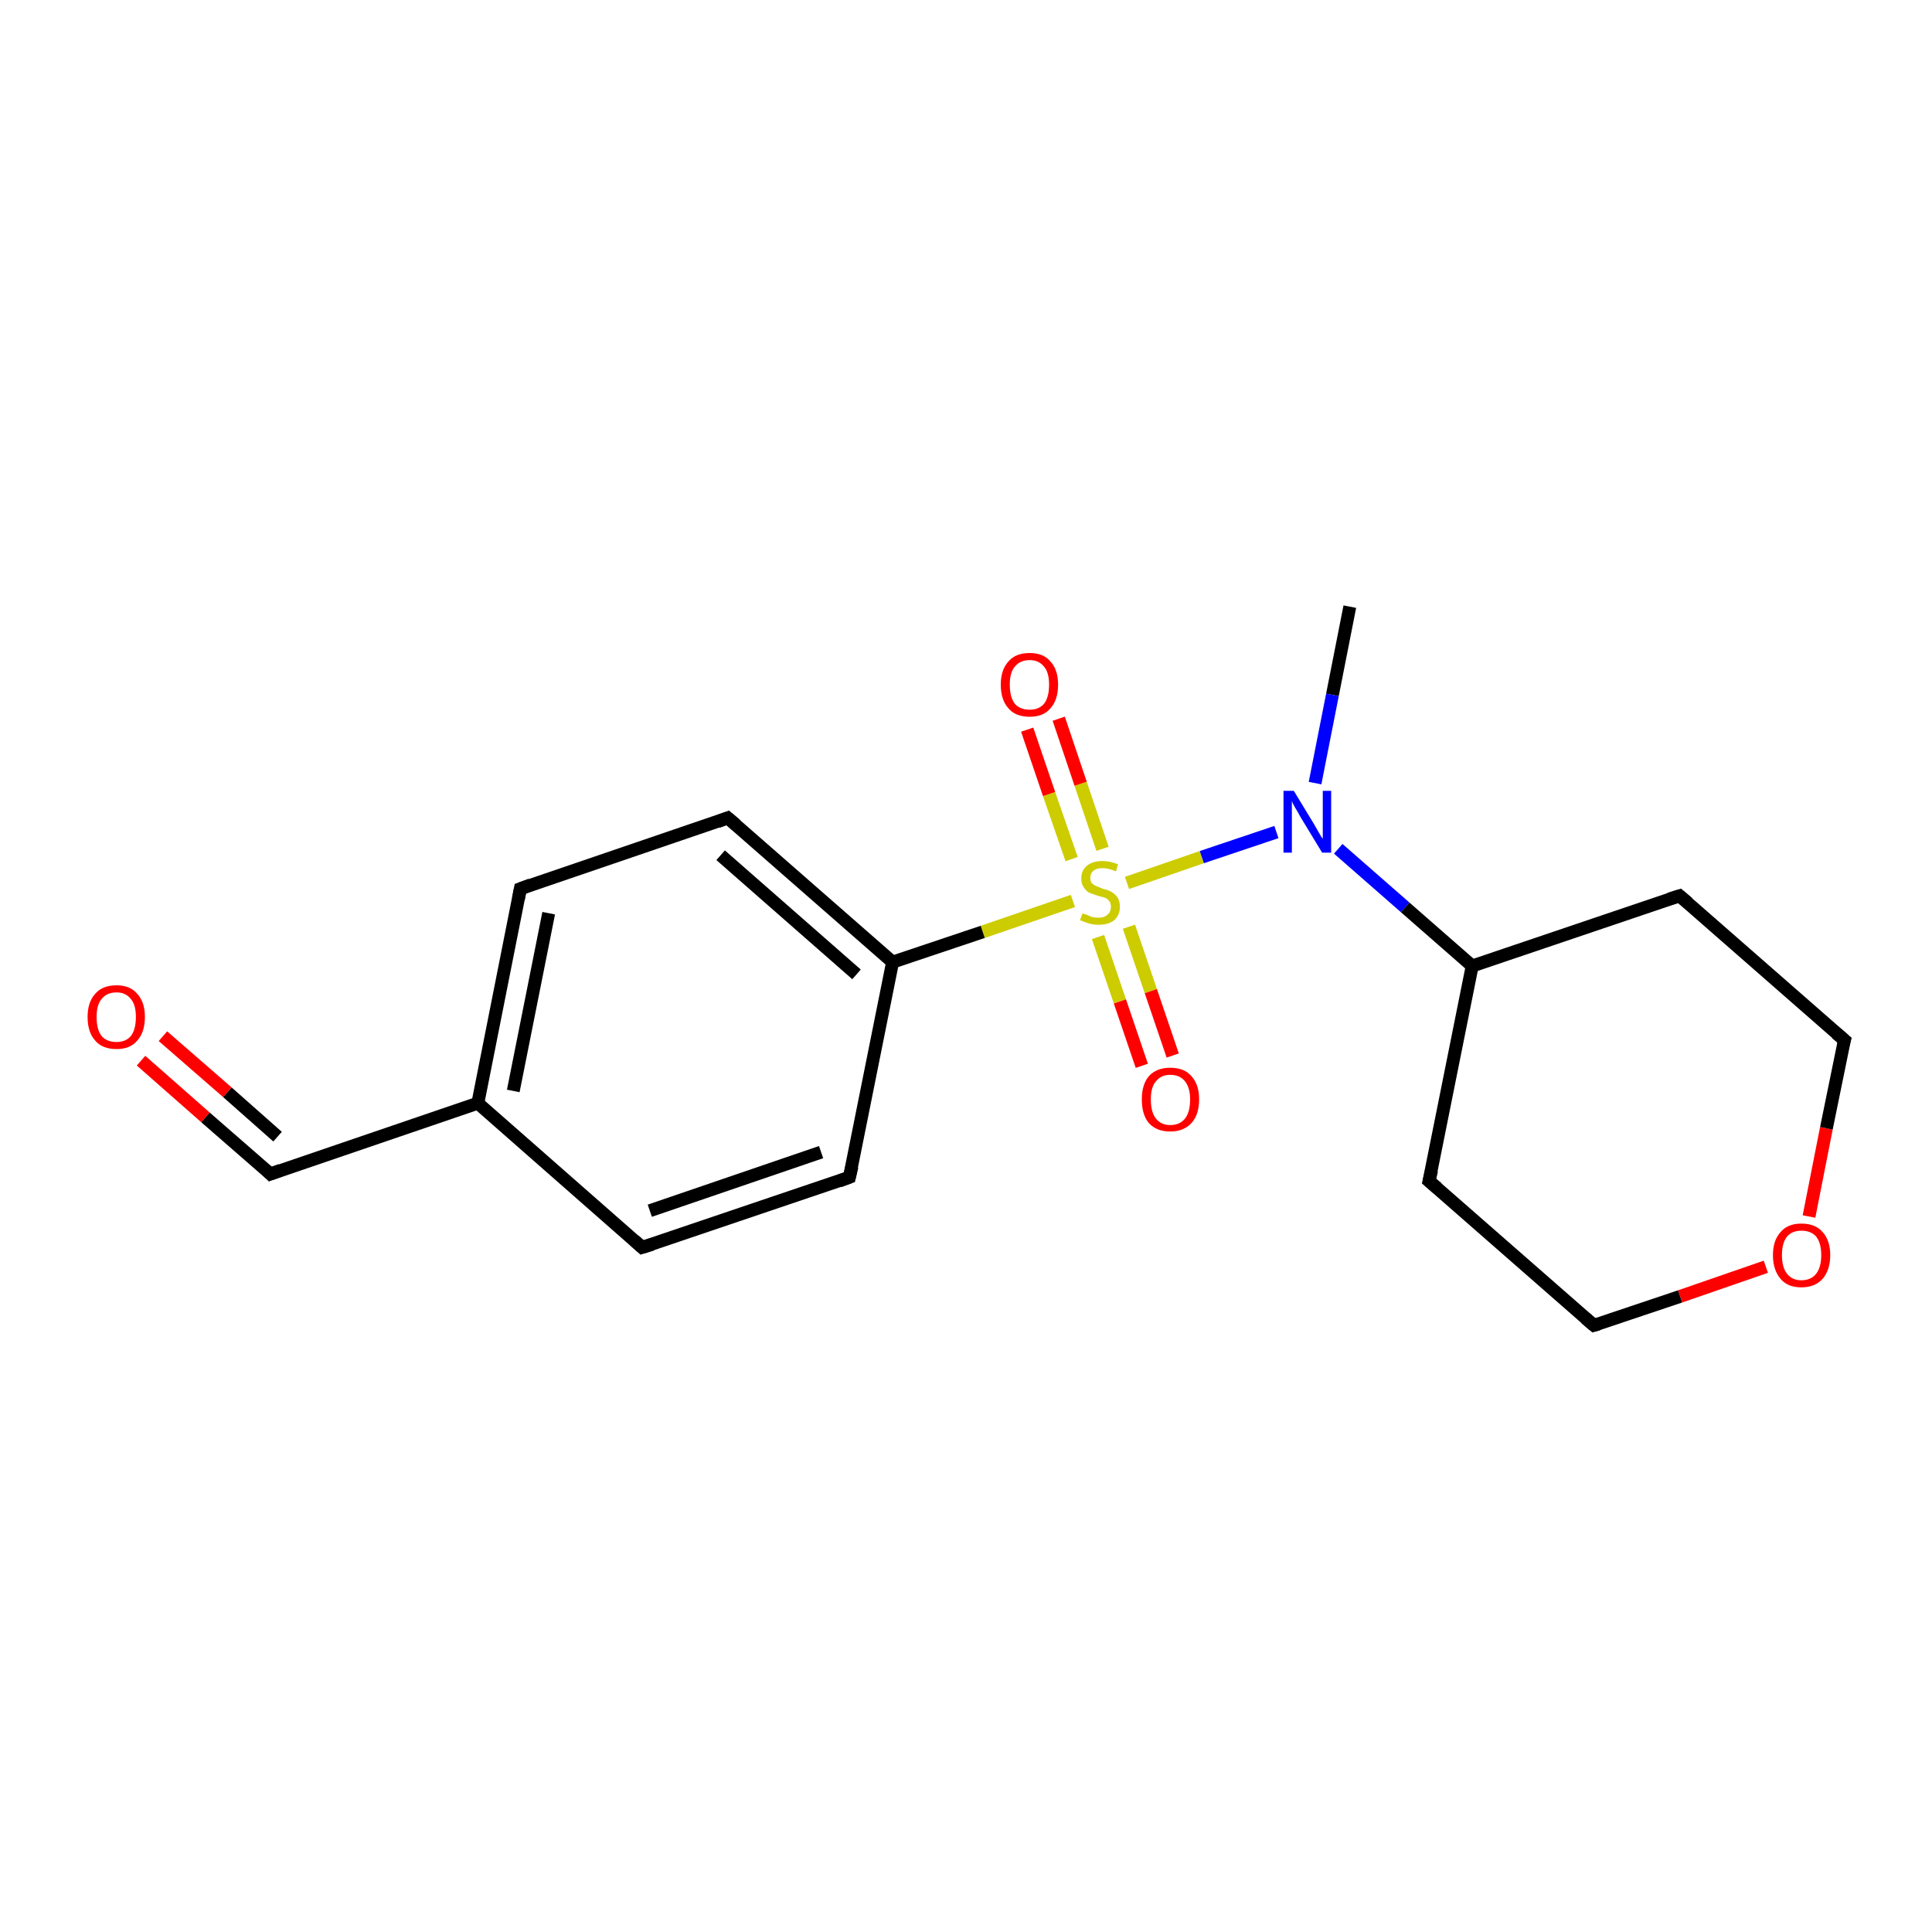 <?xml version='1.0' encoding='iso-8859-1'?>
<svg version='1.1' baseProfile='full'
              xmlns='http://www.w3.org/2000/svg'
                      xmlns:rdkit='http://www.rdkit.org/xml'
                      xmlns:xlink='http://www.w3.org/1999/xlink'
                  xml:space='preserve'
width='300px' height='300px' viewBox='0 0 300 300'>
<!-- END OF HEADER -->
<rect style='opacity:1.0;fill:#FFFFFF;stroke:none' width='300.0' height='300.0' x='0.0' y='0.0'> </rect>
<path class='bond-0 atom-0 atom-1' d='M 209.6,94.2 L 206.9,107.9' style='fill:none;fill-rule:evenodd;stroke:#000000;stroke-width:2.0px;stroke-linecap:butt;stroke-linejoin:miter;stroke-opacity:1' />
<path class='bond-0 atom-0 atom-1' d='M 206.9,107.9 L 204.2,121.6' style='fill:none;fill-rule:evenodd;stroke:#0000FF;stroke-width:2.0px;stroke-linecap:butt;stroke-linejoin:miter;stroke-opacity:1' />
<path class='bond-1 atom-1 atom-2' d='M 207.8,131.8 L 218.2,140.9' style='fill:none;fill-rule:evenodd;stroke:#0000FF;stroke-width:2.0px;stroke-linecap:butt;stroke-linejoin:miter;stroke-opacity:1' />
<path class='bond-1 atom-1 atom-2' d='M 218.2,140.9 L 228.6,150.0' style='fill:none;fill-rule:evenodd;stroke:#000000;stroke-width:2.0px;stroke-linecap:butt;stroke-linejoin:miter;stroke-opacity:1' />
<path class='bond-2 atom-2 atom-3' d='M 228.6,150.0 L 221.9,183.4' style='fill:none;fill-rule:evenodd;stroke:#000000;stroke-width:2.0px;stroke-linecap:butt;stroke-linejoin:miter;stroke-opacity:1' />
<path class='bond-3 atom-3 atom-4' d='M 221.9,183.4 L 247.5,205.8' style='fill:none;fill-rule:evenodd;stroke:#000000;stroke-width:2.0px;stroke-linecap:butt;stroke-linejoin:miter;stroke-opacity:1' />
<path class='bond-4 atom-4 atom-5' d='M 247.5,205.8 L 260.9,201.3' style='fill:none;fill-rule:evenodd;stroke:#000000;stroke-width:2.0px;stroke-linecap:butt;stroke-linejoin:miter;stroke-opacity:1' />
<path class='bond-4 atom-4 atom-5' d='M 260.9,201.3 L 274.2,196.7' style='fill:none;fill-rule:evenodd;stroke:#FF0000;stroke-width:2.0px;stroke-linecap:butt;stroke-linejoin:miter;stroke-opacity:1' />
<path class='bond-5 atom-5 atom-6' d='M 280.9,188.9 L 283.6,175.2' style='fill:none;fill-rule:evenodd;stroke:#FF0000;stroke-width:2.0px;stroke-linecap:butt;stroke-linejoin:miter;stroke-opacity:1' />
<path class='bond-5 atom-5 atom-6' d='M 283.6,175.2 L 286.4,161.5' style='fill:none;fill-rule:evenodd;stroke:#000000;stroke-width:2.0px;stroke-linecap:butt;stroke-linejoin:miter;stroke-opacity:1' />
<path class='bond-6 atom-6 atom-7' d='M 286.4,161.5 L 260.8,139.1' style='fill:none;fill-rule:evenodd;stroke:#000000;stroke-width:2.0px;stroke-linecap:butt;stroke-linejoin:miter;stroke-opacity:1' />
<path class='bond-7 atom-1 atom-8' d='M 198.2,129.2 L 186.6,133.1' style='fill:none;fill-rule:evenodd;stroke:#0000FF;stroke-width:2.0px;stroke-linecap:butt;stroke-linejoin:miter;stroke-opacity:1' />
<path class='bond-7 atom-1 atom-8' d='M 186.6,133.1 L 175.0,137.1' style='fill:none;fill-rule:evenodd;stroke:#CCCC00;stroke-width:2.0px;stroke-linecap:butt;stroke-linejoin:miter;stroke-opacity:1' />
<path class='bond-8 atom-8 atom-9' d='M 170.5,145.5 L 173.9,155.5' style='fill:none;fill-rule:evenodd;stroke:#CCCC00;stroke-width:2.0px;stroke-linecap:butt;stroke-linejoin:miter;stroke-opacity:1' />
<path class='bond-8 atom-8 atom-9' d='M 173.9,155.5 L 177.3,165.5' style='fill:none;fill-rule:evenodd;stroke:#FF0000;stroke-width:2.0px;stroke-linecap:butt;stroke-linejoin:miter;stroke-opacity:1' />
<path class='bond-8 atom-8 atom-9' d='M 175.3,143.9 L 178.7,153.9' style='fill:none;fill-rule:evenodd;stroke:#CCCC00;stroke-width:2.0px;stroke-linecap:butt;stroke-linejoin:miter;stroke-opacity:1' />
<path class='bond-8 atom-8 atom-9' d='M 178.7,153.9 L 182.1,163.9' style='fill:none;fill-rule:evenodd;stroke:#FF0000;stroke-width:2.0px;stroke-linecap:butt;stroke-linejoin:miter;stroke-opacity:1' />
<path class='bond-9 atom-8 atom-10' d='M 171.2,131.8 L 167.8,121.7' style='fill:none;fill-rule:evenodd;stroke:#CCCC00;stroke-width:2.0px;stroke-linecap:butt;stroke-linejoin:miter;stroke-opacity:1' />
<path class='bond-9 atom-8 atom-10' d='M 167.8,121.7 L 164.4,111.6' style='fill:none;fill-rule:evenodd;stroke:#FF0000;stroke-width:2.0px;stroke-linecap:butt;stroke-linejoin:miter;stroke-opacity:1' />
<path class='bond-9 atom-8 atom-10' d='M 166.4,133.4 L 162.9,123.3' style='fill:none;fill-rule:evenodd;stroke:#CCCC00;stroke-width:2.0px;stroke-linecap:butt;stroke-linejoin:miter;stroke-opacity:1' />
<path class='bond-9 atom-8 atom-10' d='M 162.9,123.3 L 159.5,113.3' style='fill:none;fill-rule:evenodd;stroke:#FF0000;stroke-width:2.0px;stroke-linecap:butt;stroke-linejoin:miter;stroke-opacity:1' />
<path class='bond-10 atom-8 atom-11' d='M 166.6,139.9 L 152.6,144.7' style='fill:none;fill-rule:evenodd;stroke:#CCCC00;stroke-width:2.0px;stroke-linecap:butt;stroke-linejoin:miter;stroke-opacity:1' />
<path class='bond-10 atom-8 atom-11' d='M 152.6,144.7 L 138.6,149.4' style='fill:none;fill-rule:evenodd;stroke:#000000;stroke-width:2.0px;stroke-linecap:butt;stroke-linejoin:miter;stroke-opacity:1' />
<path class='bond-11 atom-11 atom-12' d='M 138.6,149.4 L 113.0,127.0' style='fill:none;fill-rule:evenodd;stroke:#000000;stroke-width:2.0px;stroke-linecap:butt;stroke-linejoin:miter;stroke-opacity:1' />
<path class='bond-11 atom-11 atom-12' d='M 133.0,151.3 L 111.9,132.8' style='fill:none;fill-rule:evenodd;stroke:#000000;stroke-width:2.0px;stroke-linecap:butt;stroke-linejoin:miter;stroke-opacity:1' />
<path class='bond-12 atom-12 atom-13' d='M 113.0,127.0 L 80.8,138.0' style='fill:none;fill-rule:evenodd;stroke:#000000;stroke-width:2.0px;stroke-linecap:butt;stroke-linejoin:miter;stroke-opacity:1' />
<path class='bond-13 atom-13 atom-14' d='M 80.8,138.0 L 74.2,171.3' style='fill:none;fill-rule:evenodd;stroke:#000000;stroke-width:2.0px;stroke-linecap:butt;stroke-linejoin:miter;stroke-opacity:1' />
<path class='bond-13 atom-13 atom-14' d='M 85.2,141.8 L 79.7,169.4' style='fill:none;fill-rule:evenodd;stroke:#000000;stroke-width:2.0px;stroke-linecap:butt;stroke-linejoin:miter;stroke-opacity:1' />
<path class='bond-14 atom-14 atom-15' d='M 74.2,171.3 L 42.0,182.3' style='fill:none;fill-rule:evenodd;stroke:#000000;stroke-width:2.0px;stroke-linecap:butt;stroke-linejoin:miter;stroke-opacity:1' />
<path class='bond-15 atom-15 atom-16' d='M 42.0,182.3 L 31.9,173.5' style='fill:none;fill-rule:evenodd;stroke:#000000;stroke-width:2.0px;stroke-linecap:butt;stroke-linejoin:miter;stroke-opacity:1' />
<path class='bond-15 atom-15 atom-16' d='M 31.9,173.5 L 21.9,164.7' style='fill:none;fill-rule:evenodd;stroke:#FF0000;stroke-width:2.0px;stroke-linecap:butt;stroke-linejoin:miter;stroke-opacity:1' />
<path class='bond-15 atom-15 atom-16' d='M 43.1,176.5 L 35.3,169.6' style='fill:none;fill-rule:evenodd;stroke:#000000;stroke-width:2.0px;stroke-linecap:butt;stroke-linejoin:miter;stroke-opacity:1' />
<path class='bond-15 atom-15 atom-16' d='M 35.3,169.6 L 25.3,160.9' style='fill:none;fill-rule:evenodd;stroke:#FF0000;stroke-width:2.0px;stroke-linecap:butt;stroke-linejoin:miter;stroke-opacity:1' />
<path class='bond-16 atom-14 atom-17' d='M 74.2,171.3 L 99.7,193.7' style='fill:none;fill-rule:evenodd;stroke:#000000;stroke-width:2.0px;stroke-linecap:butt;stroke-linejoin:miter;stroke-opacity:1' />
<path class='bond-17 atom-17 atom-18' d='M 99.7,193.7 L 131.9,182.8' style='fill:none;fill-rule:evenodd;stroke:#000000;stroke-width:2.0px;stroke-linecap:butt;stroke-linejoin:miter;stroke-opacity:1' />
<path class='bond-17 atom-17 atom-18' d='M 100.9,188.0 L 127.5,178.9' style='fill:none;fill-rule:evenodd;stroke:#000000;stroke-width:2.0px;stroke-linecap:butt;stroke-linejoin:miter;stroke-opacity:1' />
<path class='bond-18 atom-7 atom-2' d='M 260.8,139.1 L 228.6,150.0' style='fill:none;fill-rule:evenodd;stroke:#000000;stroke-width:2.0px;stroke-linecap:butt;stroke-linejoin:miter;stroke-opacity:1' />
<path class='bond-19 atom-18 atom-11' d='M 131.9,182.8 L 138.6,149.4' style='fill:none;fill-rule:evenodd;stroke:#000000;stroke-width:2.0px;stroke-linecap:butt;stroke-linejoin:miter;stroke-opacity:1' />
<path d='M 222.3,181.7 L 221.9,183.4 L 223.2,184.5' style='fill:none;stroke:#000000;stroke-width:2.0px;stroke-linecap:butt;stroke-linejoin:miter;stroke-opacity:1;' />
<path d='M 246.2,204.7 L 247.5,205.8 L 248.2,205.6' style='fill:none;stroke:#000000;stroke-width:2.0px;stroke-linecap:butt;stroke-linejoin:miter;stroke-opacity:1;' />
<path d='M 286.2,162.2 L 286.4,161.5 L 285.1,160.4' style='fill:none;stroke:#000000;stroke-width:2.0px;stroke-linecap:butt;stroke-linejoin:miter;stroke-opacity:1;' />
<path d='M 262.1,140.2 L 260.8,139.1 L 259.2,139.6' style='fill:none;stroke:#000000;stroke-width:2.0px;stroke-linecap:butt;stroke-linejoin:miter;stroke-opacity:1;' />
<path d='M 114.3,128.1 L 113.0,127.0 L 111.4,127.6' style='fill:none;stroke:#000000;stroke-width:2.0px;stroke-linecap:butt;stroke-linejoin:miter;stroke-opacity:1;' />
<path d='M 82.4,137.4 L 80.8,138.0 L 80.5,139.6' style='fill:none;stroke:#000000;stroke-width:2.0px;stroke-linecap:butt;stroke-linejoin:miter;stroke-opacity:1;' />
<path d='M 43.6,181.7 L 42.0,182.3 L 41.5,181.8' style='fill:none;stroke:#000000;stroke-width:2.0px;stroke-linecap:butt;stroke-linejoin:miter;stroke-opacity:1;' />
<path d='M 98.5,192.6 L 99.7,193.7 L 101.3,193.2' style='fill:none;stroke:#000000;stroke-width:2.0px;stroke-linecap:butt;stroke-linejoin:miter;stroke-opacity:1;' />
<path d='M 130.3,183.4 L 131.9,182.8 L 132.3,181.1' style='fill:none;stroke:#000000;stroke-width:2.0px;stroke-linecap:butt;stroke-linejoin:miter;stroke-opacity:1;' />
<path class='atom-1' d='M 200.9 122.8
L 204.0 127.9
Q 204.3 128.4, 204.8 129.3
Q 205.3 130.2, 205.4 130.2
L 205.4 122.8
L 206.7 122.8
L 206.7 132.4
L 205.3 132.4
L 201.9 126.8
Q 201.6 126.2, 201.1 125.4
Q 200.7 124.7, 200.6 124.4
L 200.6 132.4
L 199.3 132.4
L 199.3 122.8
L 200.9 122.8
' fill='#0000FF'/>
<path class='atom-5' d='M 275.3 194.9
Q 275.3 192.6, 276.5 191.3
Q 277.6 190.0, 279.7 190.0
Q 281.9 190.0, 283.0 191.3
Q 284.2 192.6, 284.2 194.9
Q 284.2 197.2, 283.0 198.6
Q 281.8 199.9, 279.7 199.9
Q 277.6 199.9, 276.5 198.6
Q 275.3 197.2, 275.3 194.9
M 279.7 198.8
Q 281.2 198.8, 282.0 197.8
Q 282.8 196.8, 282.8 194.9
Q 282.8 193.0, 282.0 192.0
Q 281.2 191.1, 279.7 191.1
Q 278.3 191.1, 277.5 192.0
Q 276.7 193.0, 276.7 194.9
Q 276.7 196.8, 277.5 197.8
Q 278.3 198.8, 279.7 198.8
' fill='#FF0000'/>
<path class='atom-8' d='M 168.1 141.8
Q 168.2 141.9, 168.6 142.0
Q 169.1 142.2, 169.6 142.4
Q 170.1 142.5, 170.6 142.5
Q 171.5 142.5, 172.0 142.0
Q 172.5 141.6, 172.5 140.8
Q 172.5 140.3, 172.3 140.0
Q 172.0 139.6, 171.6 139.4
Q 171.2 139.3, 170.5 139.1
Q 169.6 138.8, 169.1 138.6
Q 168.6 138.3, 168.3 137.8
Q 167.9 137.3, 167.9 136.4
Q 167.9 135.2, 168.7 134.5
Q 169.6 133.7, 171.2 133.7
Q 172.3 133.7, 173.6 134.2
L 173.3 135.3
Q 172.1 134.8, 171.2 134.8
Q 170.3 134.8, 169.8 135.2
Q 169.3 135.6, 169.3 136.3
Q 169.3 136.8, 169.5 137.1
Q 169.8 137.4, 170.2 137.6
Q 170.6 137.7, 171.2 138.0
Q 172.1 138.2, 172.6 138.5
Q 173.1 138.8, 173.5 139.3
Q 173.9 139.9, 173.9 140.8
Q 173.9 142.1, 173.0 142.9
Q 172.1 143.6, 170.6 143.6
Q 169.8 143.6, 169.1 143.4
Q 168.5 143.2, 167.7 142.9
L 168.1 141.8
' fill='#CCCC00'/>
<path class='atom-9' d='M 177.3 170.7
Q 177.3 168.4, 178.4 167.1
Q 179.6 165.8, 181.7 165.8
Q 183.9 165.8, 185.0 167.1
Q 186.2 168.4, 186.2 170.7
Q 186.2 173.1, 185.0 174.4
Q 183.8 175.7, 181.7 175.7
Q 179.6 175.7, 178.4 174.4
Q 177.3 173.1, 177.3 170.7
M 181.7 174.7
Q 183.2 174.7, 184.0 173.7
Q 184.8 172.7, 184.8 170.7
Q 184.8 168.9, 184.0 167.9
Q 183.2 166.9, 181.7 166.9
Q 180.3 166.9, 179.5 167.9
Q 178.7 168.8, 178.7 170.7
Q 178.7 172.7, 179.5 173.7
Q 180.3 174.7, 181.7 174.7
' fill='#FF0000'/>
<path class='atom-10' d='M 155.4 106.3
Q 155.4 104.0, 156.6 102.7
Q 157.7 101.4, 159.9 101.4
Q 162.0 101.4, 163.1 102.7
Q 164.3 104.0, 164.3 106.3
Q 164.3 108.7, 163.1 110.0
Q 162.0 111.3, 159.9 111.3
Q 157.7 111.3, 156.6 110.0
Q 155.4 108.7, 155.4 106.3
M 159.9 110.2
Q 161.3 110.2, 162.1 109.3
Q 162.9 108.3, 162.9 106.3
Q 162.9 104.4, 162.1 103.5
Q 161.3 102.5, 159.9 102.5
Q 158.4 102.5, 157.6 103.5
Q 156.8 104.4, 156.8 106.3
Q 156.8 108.3, 157.6 109.3
Q 158.4 110.2, 159.9 110.2
' fill='#FF0000'/>
<path class='atom-16' d='M 13.6 157.9
Q 13.6 155.6, 14.8 154.3
Q 15.9 153.0, 18.1 153.0
Q 20.2 153.0, 21.3 154.3
Q 22.5 155.6, 22.5 157.9
Q 22.5 160.3, 21.3 161.6
Q 20.2 162.9, 18.1 162.9
Q 15.9 162.9, 14.8 161.6
Q 13.6 160.3, 13.6 157.9
M 18.1 161.8
Q 19.5 161.8, 20.3 160.9
Q 21.1 159.9, 21.1 157.9
Q 21.1 156.0, 20.3 155.1
Q 19.5 154.1, 18.1 154.1
Q 16.6 154.1, 15.8 155.1
Q 15.0 156.0, 15.0 157.9
Q 15.0 159.9, 15.8 160.9
Q 16.6 161.8, 18.1 161.8
' fill='#FF0000'/>
</svg>
